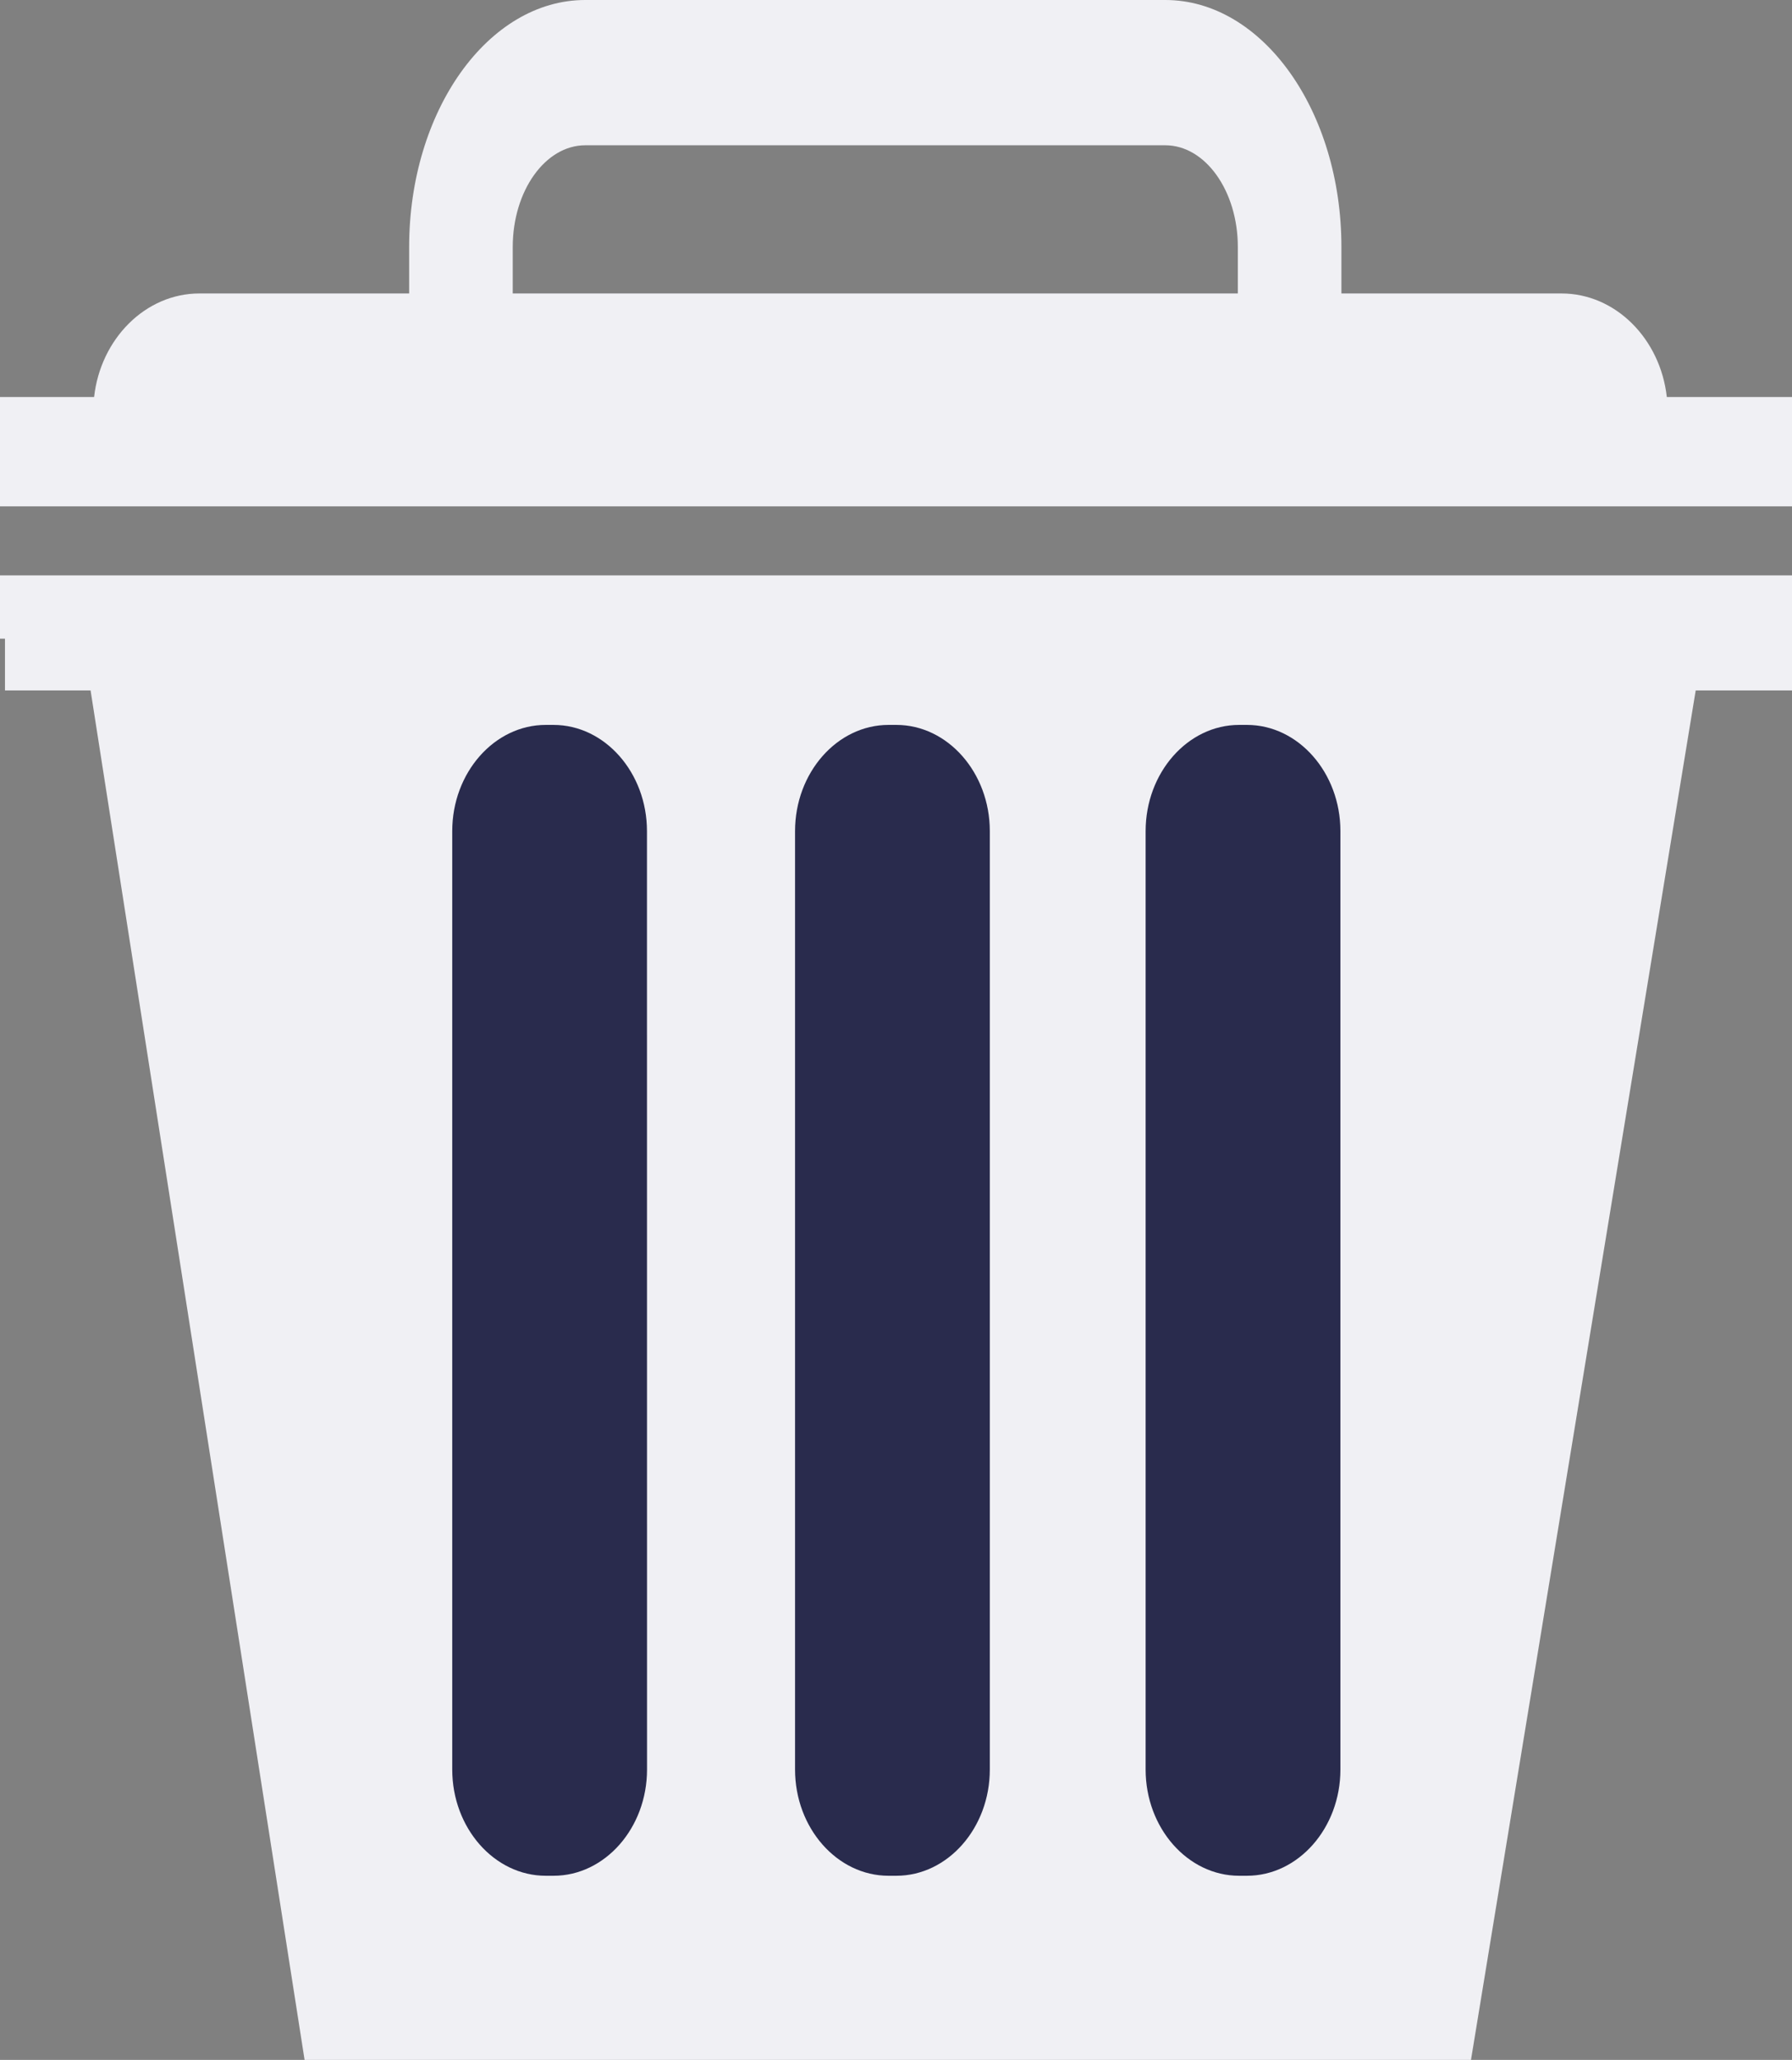 <svg id="a5dd6dc7-d98e-4af9-ae44-8f7608a5d475" data-name="Layer 5" xmlns="http://www.w3.org/2000/svg" viewBox="0 0 821.38 943.88"><rect x="0" y="0" width="821.38" height="943.88" fill="#808080" stroke="none"/><defs><style>.f966481b-cb21-4710-993b-f5d959aa80a9{fill:#F0F0F4;}.b2b46c3b-6286-410b-b377-505f81276aa9{fill:#292B4D;}</style></defs><title>deleteIcon</title><path class="f966481b-cb21-4710-993b-f5d959aa80a9" d="M991.69,334.75V284.66H934.31C931.36,258,910.8,237.2,886.05,237.2H785.16V215.89c0-62.4-36.21-113.16-80.72-113.16H438.56c-44.5,0-80.71,50.76-80.71,113.16V237.2H261.71c-24.76,0-45.31,20.81-48.27,47.46H170.31v50.09ZM405.33,215.89c0-25.69,14.91-46.59,33.23-46.59H704.44c18.33,0,33.24,20.9,33.24,46.59V237.2H405.33Z" transform="translate(-170.31 -102.73)"/><polyline class="f966481b-cb21-4710-993b-f5d959aa80a9" points="139.61 943.88 674.24 943.88 777.24 316.38 821.38 316.38 821.38 292.65 821.38 263.65 0 263.65 0 292.65 2.28 292.65 2.28 316.38 41.52 316.38 139.61 943.88"/><path class="b2b46c3b-6286-410b-b377-505f81276aa9" d="M466.88,913.57c0,26.77-19.29,48.67-42.85,48.67h-3.58c-23.56,0-42.85-21.9-42.85-48.67v-430c0-26.77,19.29-48.67,42.85-48.67H424c23.56,0,42.85,21.9,42.85,48.67Z" transform="translate(-170.31 -102.73)"/><path class="b2b46c3b-6286-410b-b377-505f81276aa9" d="M624,913.57c0,26.77-19.28,48.67-42.85,48.67h-3.57c-23.57,0-42.85-21.9-42.85-48.67v-430c0-26.77,19.28-48.67,42.85-48.67h3.57c23.57,0,42.85,21.9,42.85,48.67Z" transform="translate(-170.31 -102.73)"/><path class="b2b46c3b-6286-410b-b377-505f81276aa9" d="M784.7,913.57c0,26.77-19.28,48.67-42.85,48.67h-3.57c-23.57,0-42.86-21.9-42.86-48.67v-430c0-26.77,19.29-48.67,42.86-48.67h3.57c23.57,0,42.85,21.9,42.85,48.67Z" transform="translate(-170.31 -102.73)"/></svg>